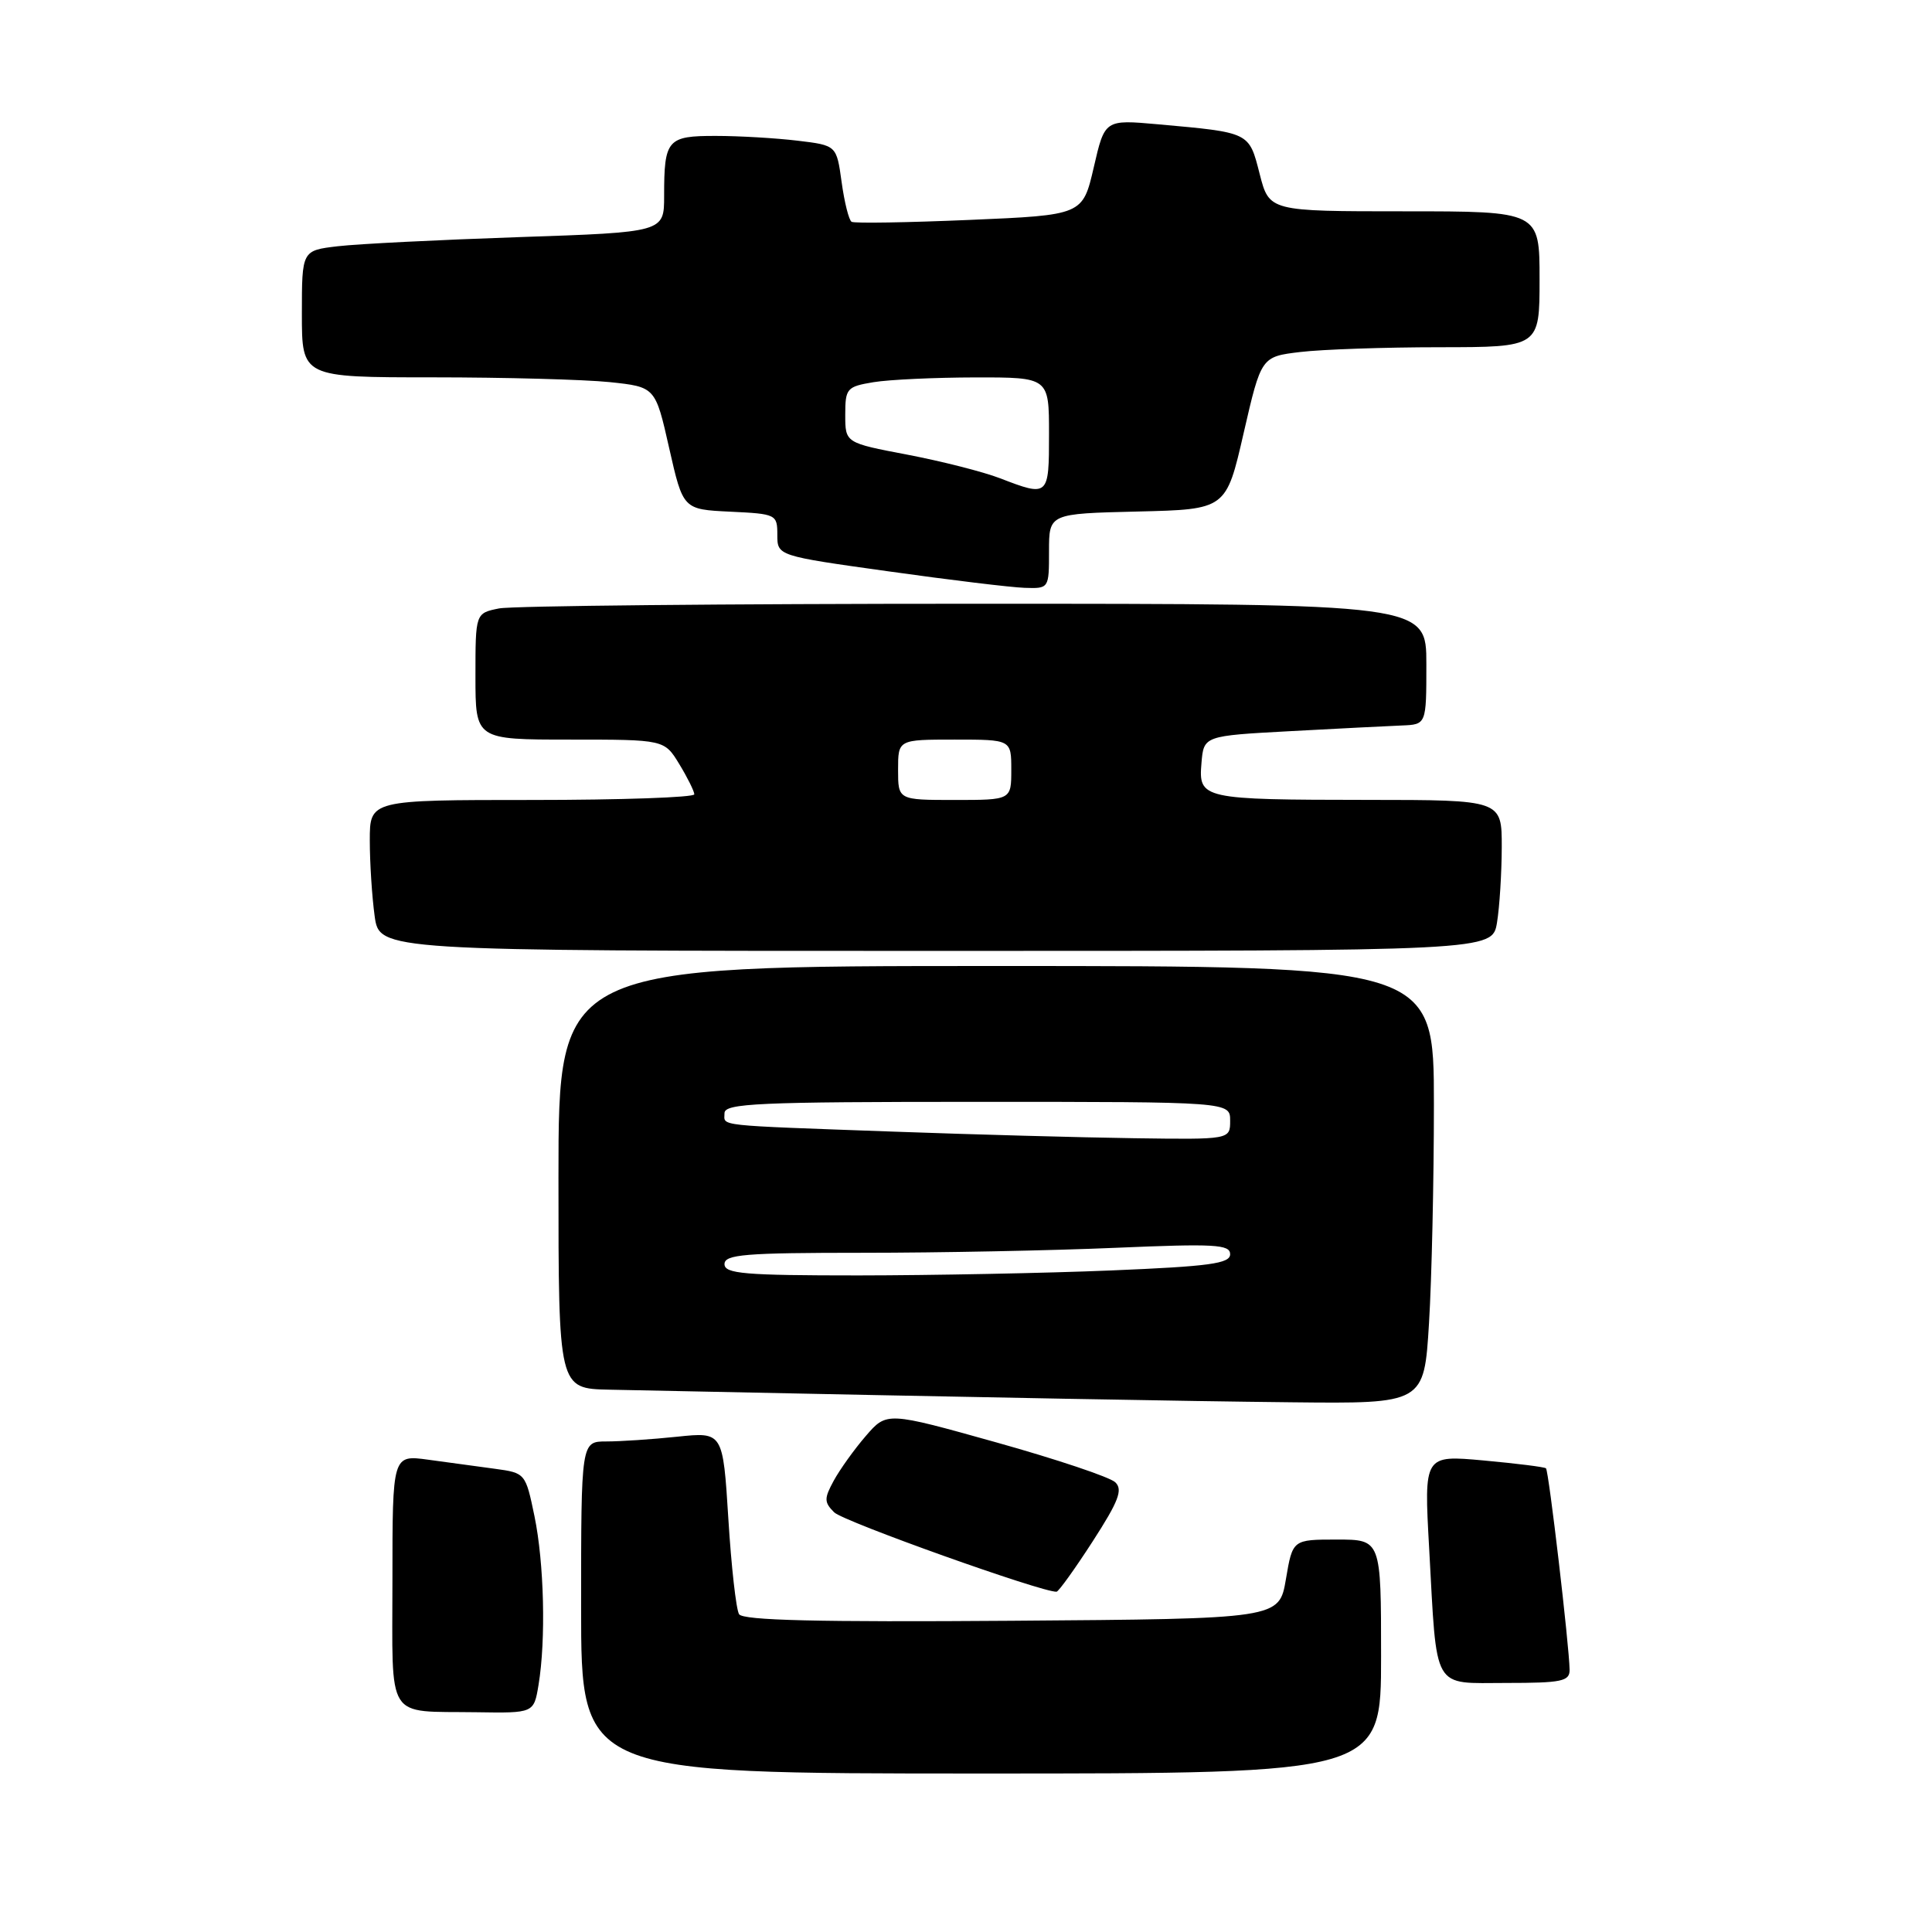 <?xml version="1.0" encoding="UTF-8" standalone="no"?>
<!DOCTYPE svg PUBLIC "-//W3C//DTD SVG 1.1//EN" "http://www.w3.org/Graphics/SVG/1.1/DTD/svg11.dtd" >
<svg xmlns="http://www.w3.org/2000/svg" xmlns:xlink="http://www.w3.org/1999/xlink" version="1.1" viewBox="0 0 256 256">
 <g >
 <path fill="currentColor"
d=" M 183.00 219.50 C 183.00 204.00 183.00 204.00 177.14 204.00 C 171.28 204.00 171.28 204.00 170.39 209.25 C 169.50 214.50 169.50 214.50 134.07 214.76 C 108.35 214.95 98.44 214.71 97.93 213.89 C 97.54 213.26 96.90 207.57 96.51 201.24 C 95.79 189.74 95.79 189.74 89.75 190.37 C 86.42 190.72 82.20 191.00 80.35 191.00 C 77.00 191.00 77.00 191.00 77.00 213.00 C 77.00 235.00 77.00 235.00 130.00 235.00 C 183.00 235.00 183.00 235.00 183.00 219.50 Z  M 71.36 223.25 C 72.35 217.28 72.10 207.10 70.82 200.90 C 69.64 195.21 69.61 195.17 65.57 194.62 C 63.33 194.32 59.36 193.78 56.75 193.42 C 52.00 192.77 52.00 192.77 52.00 209.31 C 52.00 228.32 50.97 226.70 63.12 226.88 C 70.74 227.00 70.74 227.00 71.36 223.25 Z  M 207.98 221.25 C 207.94 218.14 205.22 194.88 204.85 194.56 C 204.66 194.38 200.94 193.92 196.59 193.52 C 188.68 192.80 188.68 192.80 189.37 205.15 C 190.43 224.31 189.68 223.00 199.62 223.00 C 206.94 223.00 208.00 222.78 207.98 221.25 Z  M 144.78 204.25 C 148.23 198.91 148.81 197.39 147.78 196.41 C 147.08 195.73 139.97 193.35 132.00 191.12 C 117.50 187.06 117.50 187.06 114.72 190.28 C 113.19 192.05 111.29 194.71 110.48 196.19 C 109.19 198.56 109.19 199.05 110.53 200.39 C 111.75 201.61 138.19 211.04 140.00 210.91 C 140.28 210.88 142.43 207.89 144.78 204.25 Z  M 189.35 175.34 C 189.71 169.48 190.00 156.43 190.00 146.34 C 190.00 128.00 190.00 128.00 132.00 128.00 C 74.00 128.00 74.00 128.00 74.00 156.00 C 74.00 184.00 74.00 184.00 80.75 184.14 C 135.61 185.27 156.36 185.65 171.10 185.81 C 188.70 186.00 188.70 186.00 189.35 175.34 Z  M 198.36 122.25 C 198.70 120.19 198.98 115.69 198.99 112.25 C 199.00 106.00 199.00 106.00 181.25 105.99 C 159.24 105.97 158.80 105.87 159.20 101.12 C 159.50 97.50 159.50 97.50 171.00 96.88 C 177.32 96.54 183.96 96.20 185.75 96.13 C 189.00 96.00 189.00 96.00 189.00 88.00 C 189.00 80.00 189.00 80.00 129.13 80.00 C 96.19 80.00 67.84 80.28 66.13 80.62 C 63.00 81.25 63.00 81.25 63.00 89.62 C 63.00 98.00 63.00 98.00 75.51 98.00 C 88.03 98.00 88.03 98.00 90.01 101.25 C 91.10 103.04 91.99 104.84 92.00 105.25 C 92.00 105.66 82.33 106.00 70.50 106.00 C 49.00 106.00 49.00 106.00 49.00 111.36 C 49.00 114.31 49.29 118.81 49.64 121.36 C 50.27 126.00 50.27 126.00 124.01 126.00 C 197.74 126.00 197.74 126.00 198.36 122.25 Z  M 139.00 73.03 C 139.00 68.06 139.00 68.06 150.73 67.78 C 162.47 67.50 162.47 67.50 164.79 57.38 C 167.12 47.26 167.12 47.26 172.31 46.64 C 175.16 46.30 183.46 46.01 190.75 46.01 C 204.00 46.00 204.00 46.00 204.00 37.00 C 204.00 28.00 204.00 28.00 186.09 28.00 C 168.18 28.00 168.18 28.00 166.91 23.04 C 165.49 17.48 165.66 17.57 153.44 16.47 C 146.39 15.84 146.39 15.84 144.93 22.17 C 143.46 28.50 143.46 28.50 128.48 29.14 C 120.24 29.49 113.20 29.61 112.84 29.39 C 112.48 29.17 111.89 26.81 111.52 24.13 C 110.85 19.26 110.85 19.26 105.67 18.64 C 102.83 18.30 97.96 18.01 94.86 18.01 C 88.41 18.00 88.00 18.48 88.00 25.97 C 88.00 30.77 88.00 30.77 68.75 31.42 C 58.16 31.78 47.36 32.32 44.75 32.63 C 40.00 33.19 40.00 33.19 40.00 41.59 C 40.00 50.00 40.00 50.00 57.35 50.00 C 66.90 50.00 77.44 50.29 80.77 50.63 C 86.84 51.27 86.84 51.27 88.67 59.38 C 90.51 67.50 90.51 67.50 96.76 67.80 C 102.85 68.09 103.00 68.16 103.00 70.87 C 103.00 73.65 103.00 73.65 117.75 75.71 C 125.86 76.85 133.96 77.83 135.75 77.89 C 139.00 78.00 139.00 77.99 139.00 73.03 Z  M 96.00 167.50 C 96.00 166.22 98.70 166.00 114.34 166.00 C 124.43 166.00 139.50 165.70 147.84 165.34 C 160.94 164.78 163.00 164.89 163.00 166.19 C 163.00 167.43 160.29 167.80 147.25 168.34 C 138.59 168.70 123.51 168.99 113.75 169.00 C 98.64 169.00 96.00 168.78 96.00 167.50 Z  M 118.50 149.95 C 94.38 149.08 96.00 149.25 96.00 147.50 C 96.00 146.20 100.39 146.00 129.50 146.00 C 163.00 146.00 163.00 146.00 163.00 148.50 C 163.00 151.00 163.00 151.00 150.25 150.82 C 143.24 150.72 128.95 150.33 118.50 149.95 Z  M 119.00 102.00 C 119.00 98.00 119.00 98.00 126.50 98.00 C 134.00 98.00 134.00 98.00 134.00 102.00 C 134.00 106.00 134.00 106.00 126.50 106.00 C 119.00 106.00 119.00 106.00 119.00 102.00 Z  M 132.50 63.37 C 130.30 62.52 124.79 61.12 120.25 60.25 C 112.00 58.68 112.00 58.68 112.00 54.97 C 112.00 51.46 112.20 51.23 115.75 50.64 C 117.81 50.30 123.89 50.02 129.25 50.01 C 139.00 50.00 139.00 50.00 139.00 57.50 C 139.00 65.81 138.95 65.85 132.50 63.37 Z "/>
</g>
</svg>
